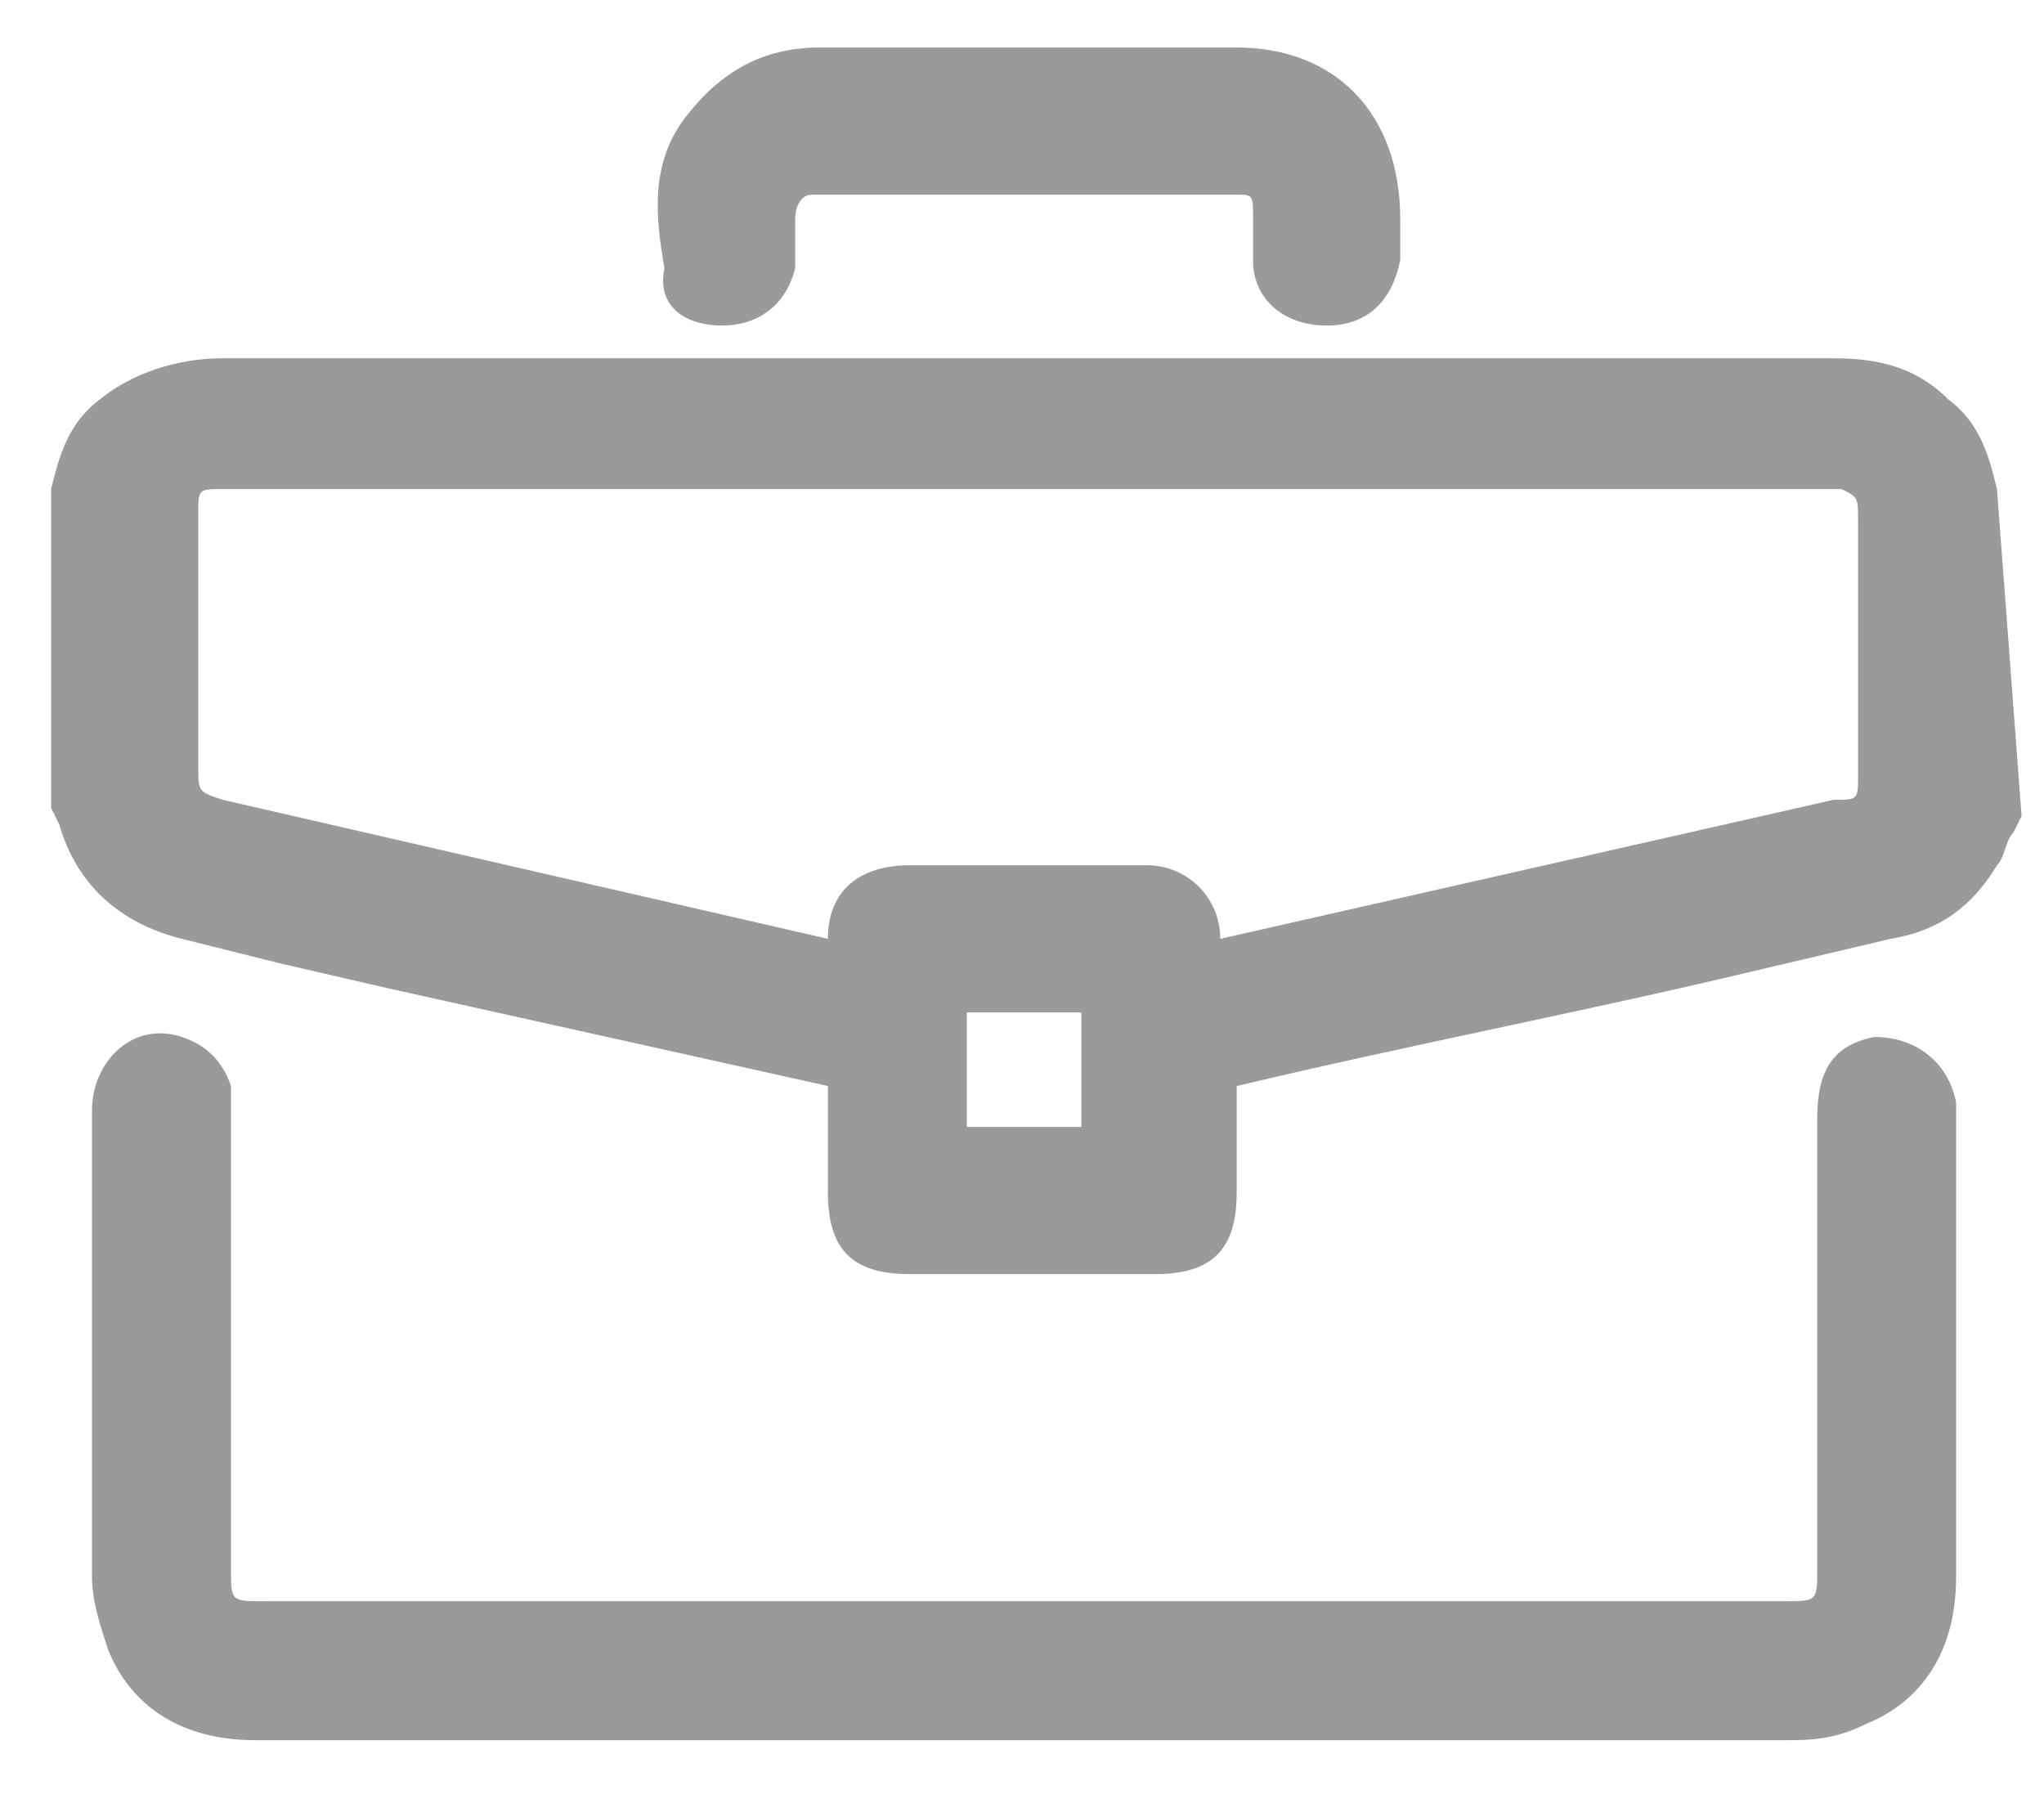 <svg width="25" height="22" viewBox="0 0 25 22" fill="none" xmlns="http://www.w3.org/2000/svg">
<path d="M24.425 5.981C24.326 5.581 24.226 5.181 23.826 4.881C23.326 4.381 22.726 4.381 22.326 4.381H13.626H2.725C2.325 4.381 1.725 4.481 1.225 4.881C0.825 5.181 0.725 5.581 0.625 5.981V9.881L0.725 10.081C0.925 10.781 1.425 11.281 2.225 11.481C2.625 11.581 3.025 11.681 3.425 11.781L4.725 12.081C6.525 12.481 8.325 12.881 10.126 13.281C10.126 13.681 10.126 14.181 10.126 14.581C10.126 15.281 10.425 15.581 11.126 15.581H12.626H14.126C14.825 15.581 15.126 15.281 15.126 14.581V14.481C15.126 14.081 15.126 13.681 15.126 13.281C17.226 12.781 19.326 12.381 21.425 11.881L23.125 11.481C23.726 11.381 24.125 11.081 24.425 10.581C24.526 10.481 24.526 10.281 24.625 10.181L24.726 9.981L24.425 5.981ZM11.825 13.781V12.381H13.226V13.781H11.825ZM22.726 6.381C22.726 7.381 22.726 8.481 22.726 9.481C22.726 9.781 22.726 9.781 22.425 9.781L14.925 11.481C14.925 10.981 14.525 10.581 14.025 10.581H13.525H12.726H12.226H11.126C10.525 10.581 10.126 10.881 10.126 11.481L2.725 9.781C2.425 9.681 2.425 9.681 2.425 9.381C2.425 8.381 2.425 7.281 2.425 6.281C2.425 5.981 2.425 5.981 2.725 5.981H22.526C22.726 6.081 22.726 6.081 22.726 6.381Z" fill="#9A9A9A"/>
<path d="M23.925 13.481C23.826 12.981 23.425 12.681 22.925 12.681C22.425 12.781 22.226 13.081 22.226 13.681V16.981V19.181C22.226 19.581 22.226 19.581 21.826 19.581H3.225C2.825 19.581 2.825 19.581 2.825 19.181V13.681C2.825 13.481 2.825 13.381 2.825 13.281C2.725 12.981 2.525 12.781 2.225 12.681C1.625 12.481 1.125 12.981 1.125 13.581C1.125 15.781 1.125 17.081 1.125 19.281C1.125 19.581 1.226 19.881 1.325 20.181C1.526 20.681 2.025 21.281 3.125 21.281H16.425C18.226 21.281 20.026 21.281 21.826 21.281C22.125 21.281 22.425 21.281 22.826 21.081C23.326 20.881 23.925 20.381 23.925 19.281V13.681C23.925 13.681 23.925 13.581 23.925 13.481Z" fill="#9A9A9A"/>
<path d="M8.826 3.981C9.326 3.981 9.626 3.681 9.726 3.281C9.726 3.181 9.726 2.981 9.726 2.881V2.681C9.726 2.481 9.826 2.381 9.926 2.381C11.626 2.381 13.326 2.381 15.126 2.381C15.326 2.381 15.326 2.381 15.326 2.681V2.881C15.326 2.981 15.326 3.081 15.326 3.181C15.326 3.681 15.726 3.981 16.226 3.981C16.726 3.981 17.026 3.681 17.126 3.181C17.126 3.081 17.126 2.881 17.126 2.781V2.681C17.126 1.381 16.326 0.581 15.126 0.581H14.326H12.626H11.726H10.026C9.326 0.581 8.826 0.881 8.426 1.381C7.926 1.981 8.026 2.681 8.126 3.281C8.026 3.781 8.426 3.981 8.826 3.981Z" fill="#9A9A9A"/>
</svg>
